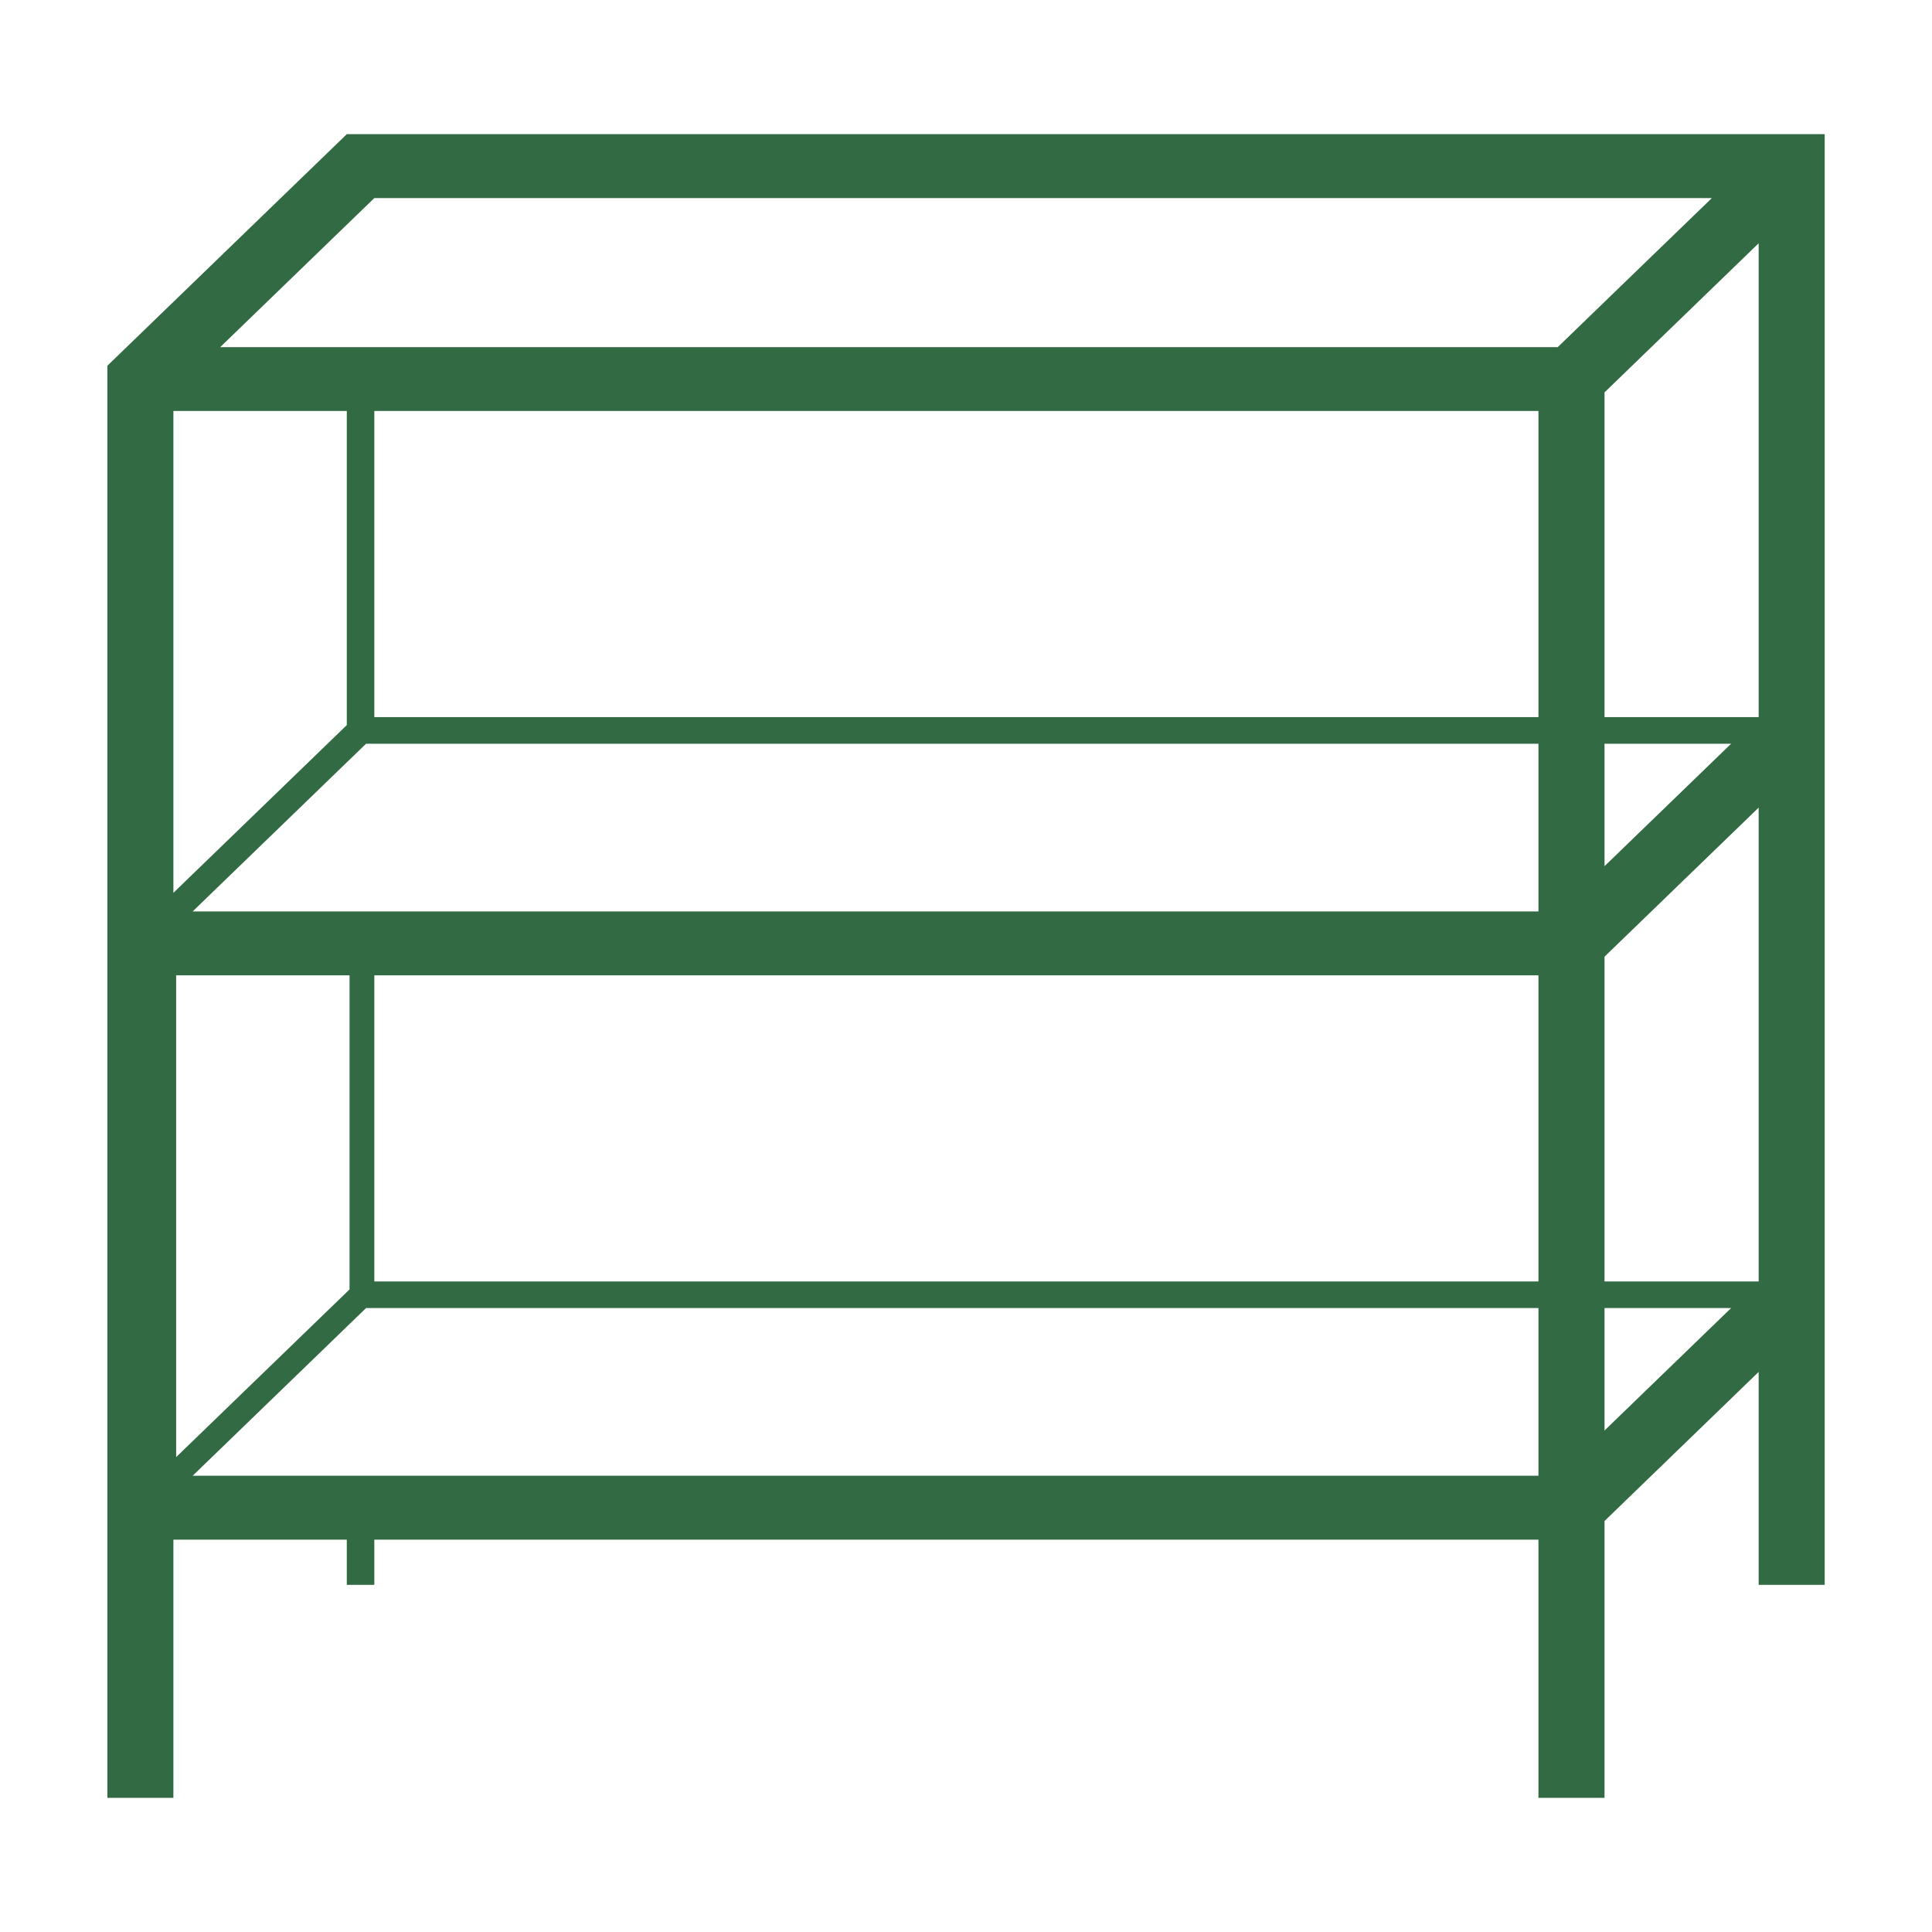 <svg width="40" height="40" viewBox="0 0 40 40" fill="none" xmlns="http://www.w3.org/2000/svg">
<path fill-rule="evenodd" clip-rule="evenodd" d="M3.989 30.554H31.852V27.082H7.579L3.989 30.554ZM33.22 29.617L35.841 27.082H33.22V29.617ZM36.411 26.531V16.721L33.22 19.807V26.531H36.411ZM36.411 28.404L33.22 31.491V37.222H31.852V31.877H7.75V32.813H7.18V31.877H3.59V37.222H2.223V7.572L7.18 2.778H37.778V32.813H36.411V28.404ZM3.989 18.87H31.852V15.398H7.579L3.989 18.87ZM33.22 17.933L35.841 15.398H33.22V17.933ZM36.411 14.847V5.037L33.22 8.124V14.847H36.411ZM31.852 20.193H7.75V26.531H31.852V20.193ZM7.237 20.193H3.647V30.168L7.237 26.696V20.193ZM3.59 18.485L7.18 15.012V8.509H3.59V18.485ZM7.75 14.847H31.852V8.509H7.75V14.847ZM4.559 7.187H32.251L35.442 4.101H7.75L4.559 7.187Z" fill="#326B43"/>
</svg>
